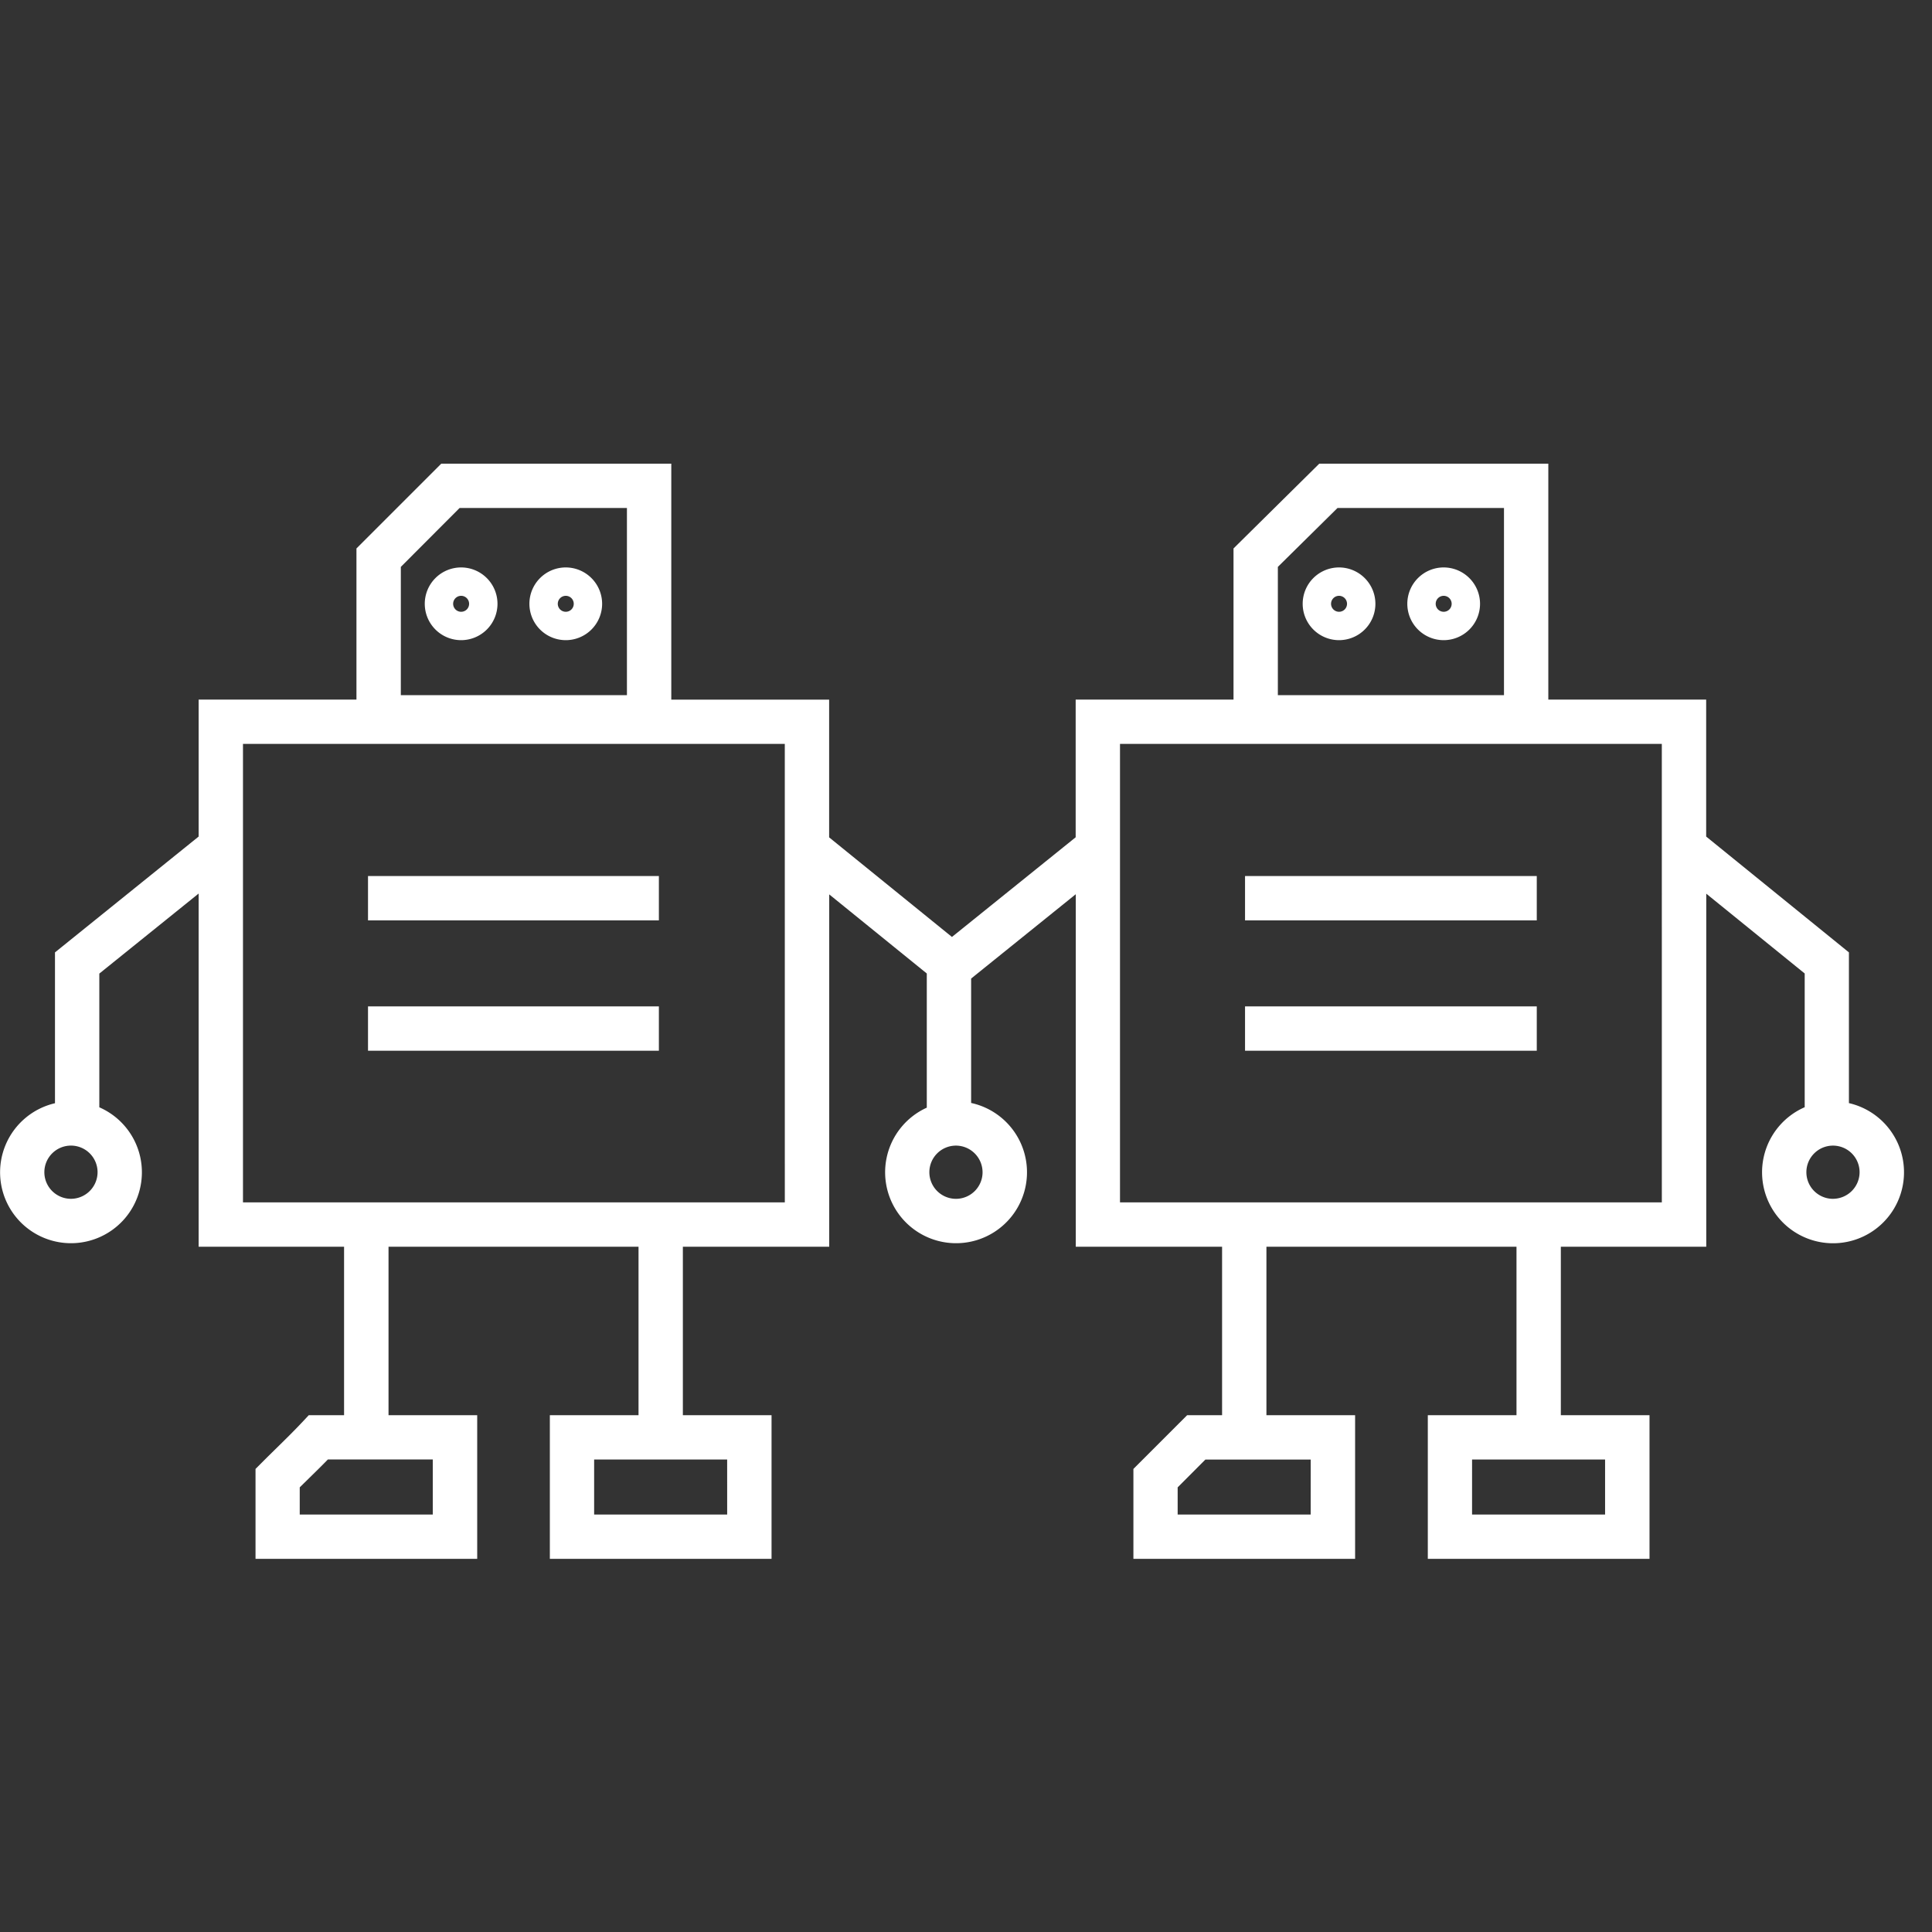 <svg xmlns="http://www.w3.org/2000/svg" xmlns:xlink="http://www.w3.org/1999/xlink" width="200" height="200" viewBox="0 0 200 200">
  <rect x="0" y="0" width="200" height="200" fill="#333333" stroke="none"/>
  <defs>
    <clipPath id="clip-path">
      <rect id="Rectangle_130" data-name="Rectangle 130" width="200" height="200" transform="translate(5269 4709)" fill="#fff" stroke="#707070" stroke-width="1"/>
    </clipPath>
  </defs>
  <g id="smart_contract" transform="translate(-5269 -4709)" clip-path="url(#clip-path)">
    <g id="Layer_1" transform="translate(5269 4757)">
      <g id="Group_267" data-name="Group 267" transform="translate(43.972 10.741)">
        <path id="Path_311" data-name="Path 311" d="M51.664,11.7a3.764,3.764,0,1,0,3.764,3.764A3.769,3.769,0,0,0,51.664,11.7Zm0,4.59a.826.826,0,1,1,.826-.826A.823.823,0,0,1,51.664,16.29Z" transform="translate(-47.9 -11.7)" fill="#fff"/>
        <path id="Path_312" data-name="Path 312" d="M51.664,11.7a3.764,3.764,0,1,0,3.764,3.764A3.769,3.769,0,0,0,51.664,11.7Zm0,4.59a.826.826,0,1,1,.826-.826A.823.823,0,0,1,51.664,16.29Z" transform="translate(-47.9 -11.7)" fill="rgba(0,0,0,0)"/>
      </g>
      <g id="Group_268" data-name="Group 268" transform="translate(54.804 10.741)">
        <path id="Path_313" data-name="Path 313" d="M63.464,11.7a3.764,3.764,0,1,0,3.764,3.764A3.769,3.769,0,0,0,63.464,11.7Zm0,4.59a.826.826,0,1,1,.826-.826A.823.823,0,0,1,63.464,16.29Z" transform="translate(-59.7 -11.7)" fill="#fff"/>
        <path id="Path_314" data-name="Path 314" d="M63.464,11.7a3.764,3.764,0,1,0,3.764,3.764A3.769,3.769,0,0,0,63.464,11.7Zm0,4.59a.826.826,0,1,1,.826-.826A.823.823,0,0,1,63.464,16.29Z" transform="translate(-59.7 -11.7)" fill="rgba(0,0,0,0)"/>
      </g>
      <g id="Group_269" data-name="Group 269" transform="translate(38.097 42.687)">
        <path id="Path_315" data-name="Path 315" d="M41.5,46.5H71.61v4.59H41.5Z" transform="translate(-41.5 -46.5)" fill="#fff"/>
        <path id="Path_316" data-name="Path 316" d="M41.5,46.5H71.61v4.59H41.5Z" transform="translate(-41.5 -46.5)" fill="rgba(0,0,0,0)"/>
      </g>
      <g id="Group_270" data-name="Group 270" transform="translate(38.097 56.181)">
        <path id="Path_317" data-name="Path 317" d="M41.5,61.2H71.61v4.59H41.5Z" transform="translate(-41.5 -61.2)" fill="#fff"/>
        <path id="Path_318" data-name="Path 318" d="M41.5,61.2H71.61v4.59H41.5Z" transform="translate(-41.5 -61.2)" fill="rgba(0,0,0,0)"/>
      </g>
      <g id="Group_271" data-name="Group 271" transform="translate(134.853 10.741)">
        <path id="Path_319" data-name="Path 319" d="M150.664,11.7a3.764,3.764,0,1,0,3.764,3.764A3.769,3.769,0,0,0,150.664,11.7Zm0,4.59a.826.826,0,1,1,.826-.826A.823.823,0,0,1,150.664,16.29Z" transform="translate(-146.9 -11.7)" fill="#fff"/>
        <path id="Path_320" data-name="Path 320" d="M150.664,11.7a3.764,3.764,0,1,0,3.764,3.764A3.769,3.769,0,0,0,150.664,11.7Zm0,4.59a.826.826,0,1,1,.826-.826A.823.823,0,0,1,150.664,16.29Z" transform="translate(-146.9 -11.7)" fill="rgba(0,0,0,0)"/>
      </g>
      <g id="Group_272" data-name="Group 272" transform="translate(145.685 10.741)">
        <path id="Path_321" data-name="Path 321" d="M162.464,11.7a3.764,3.764,0,1,0,3.764,3.764A3.769,3.769,0,0,0,162.464,11.7Zm0,4.59a.826.826,0,1,1,.826-.826A.823.823,0,0,1,162.464,16.29Z" transform="translate(-158.7 -11.7)" fill="#fff"/>
        <path id="Path_322" data-name="Path 322" d="M162.464,11.7a3.764,3.764,0,1,0,3.764,3.764A3.769,3.769,0,0,0,162.464,11.7Zm0,4.59a.826.826,0,1,1,.826-.826A.823.823,0,0,1,162.464,16.29Z" transform="translate(-158.7 -11.7)" fill="rgba(0,0,0,0)"/>
      </g>
      <g id="Group_273" data-name="Group 273" transform="translate(128.886 42.687)">
        <path id="Path_323" data-name="Path 323" d="M140.4,46.5h30.2v4.59H140.4Z" transform="translate(-140.4 -46.5)" fill="#fff"/>
        <path id="Path_324" data-name="Path 324" d="M140.4,46.5h30.2v4.59H140.4Z" transform="translate(-140.4 -46.5)" fill="rgba(0,0,0,0)"/>
      </g>
      <g id="Group_274" data-name="Group 274" transform="translate(128.886 56.181)">
        <path id="Path_325" data-name="Path 325" d="M140.4,61.2h30.2v4.59H140.4Z" transform="translate(-140.4 -61.2)" fill="#fff"/>
        <path id="Path_326" data-name="Path 326" d="M140.4,61.2h30.2v4.59H140.4Z" transform="translate(-140.4 -61.2)" fill="rgba(0,0,0,0)"/>
      </g>
      <g id="Group_275" data-name="Group 275">
        <path id="Path_327" data-name="Path 327" d="M191.4,66.2V50.591L176.622,38.6V24.419h-16.34V0H136.57l-8.877,8.776V24.419h-16.34V38.675L98.546,48.993,85.832,38.684V24.428H69.492V0H45.679L36.9,8.776V24.419H20.563V38.6L5.692,50.591V66.206a7.34,7.34,0,1,0,4.59.422V52.785L20.563,44.5V81.059H35.618V98.5H31.964l-.679.725c-.89.946-1.845,1.882-2.763,2.782-.477.468-.946.927-1.4,1.386l-.67.67v9.308H49.4V98.5h-9.18V81.059H66.1V98.5h-9.18v14.871h22.95V98.5h-9.18V81.059H85.841V44.587l10.1,8.188V66.665a7.343,7.343,0,1,0,4.59-.487V53.3l10.832-8.73v36.49h15.147V98.5h-3.617l-5.563,5.563v9.308h22.95V98.5H131.1V81.059h25.887V98.5h-9.18v14.871h22.95V98.5h-9.18V81.059h15.055V44.513l10.19,8.262V66.619a7.347,7.347,0,1,0,4.59-.422ZM132.283,10.685l6.178-6.1h17.231V23.96H132.283Zm-90.789,0,6.086-6.1H64.9V23.96H41.493ZM7.344,76.1A2.754,2.754,0,1,1,10.1,73.348,2.762,2.762,0,0,1,7.344,76.1ZM44.8,108.782H31.028v-2.809c.229-.229.468-.459.7-.688.725-.716,1.478-1.441,2.212-2.2H44.8v5.692Zm30.477,0H61.505V103.09h13.77Zm5.967-32.313H25.153V29.009H81.242Zm20.471-3.121a2.754,2.754,0,1,1-2.754-2.754A2.762,2.762,0,0,1,101.714,73.348Zm33.966,35.434h-13.77v-2.809l2.873-2.882h10.9Zm30.477,0h-13.77V103.09h13.77Zm5.875-32.313H115.942V29.009h56.089Zm17.717-.367a2.754,2.754,0,1,1,2.754-2.754A2.762,2.762,0,0,1,189.749,76.1Z" fill="#fff"/>
        <path id="Path_328" data-name="Path 328" d="M191.4,66.2V50.591L176.622,38.6V24.419h-16.34V0H136.57l-8.877,8.776V24.419h-16.34V38.675L98.546,48.993,85.832,38.684V24.428H69.492V0H45.679L36.9,8.776V24.419H20.563V38.6L5.692,50.591V66.206a7.34,7.34,0,1,0,4.59.422V52.785L20.563,44.5V81.059H35.618V98.5H31.964l-.679.725c-.89.946-1.845,1.882-2.763,2.782-.477.468-.946.927-1.4,1.386l-.67.67v9.308H49.4V98.5h-9.18V81.059H66.1V98.5h-9.18v14.871h22.95V98.5h-9.18V81.059H85.841V44.587l10.1,8.188V66.665a7.343,7.343,0,1,0,4.59-.487V53.3l10.832-8.73v36.49h15.147V98.5h-3.617l-5.563,5.563v9.308h22.95V98.5H131.1V81.059h25.887V98.5h-9.18v14.871h22.95V98.5h-9.18V81.059h15.055V44.513l10.19,8.262V66.619a7.347,7.347,0,1,0,4.59-.422ZM132.283,10.685l6.178-6.1h17.231V23.96H132.283Zm-90.789,0,6.086-6.1H64.9V23.96H41.493ZM7.344,76.1A2.754,2.754,0,1,1,10.1,73.348,2.762,2.762,0,0,1,7.344,76.1ZM44.8,108.782H31.028v-2.809c.229-.229.468-.459.7-.688.725-.716,1.478-1.441,2.212-2.2H44.8v5.692Zm30.477,0H61.505V103.09h13.77Zm5.967-32.313H25.153V29.009H81.242Zm20.471-3.121a2.754,2.754,0,1,1-2.754-2.754A2.762,2.762,0,0,1,101.714,73.348Zm33.966,35.434h-13.77v-2.809l2.873-2.882h10.9Zm30.477,0h-13.77V103.09h13.77Zm5.875-32.313H115.942V29.009h56.089Zm17.717-.367a2.754,2.754,0,1,1,2.754-2.754A2.762,2.762,0,0,1,189.749,76.1Z" fill="rgba(0,0,0,0)"/>
      </g>
    </g>
  </g>
</svg>
